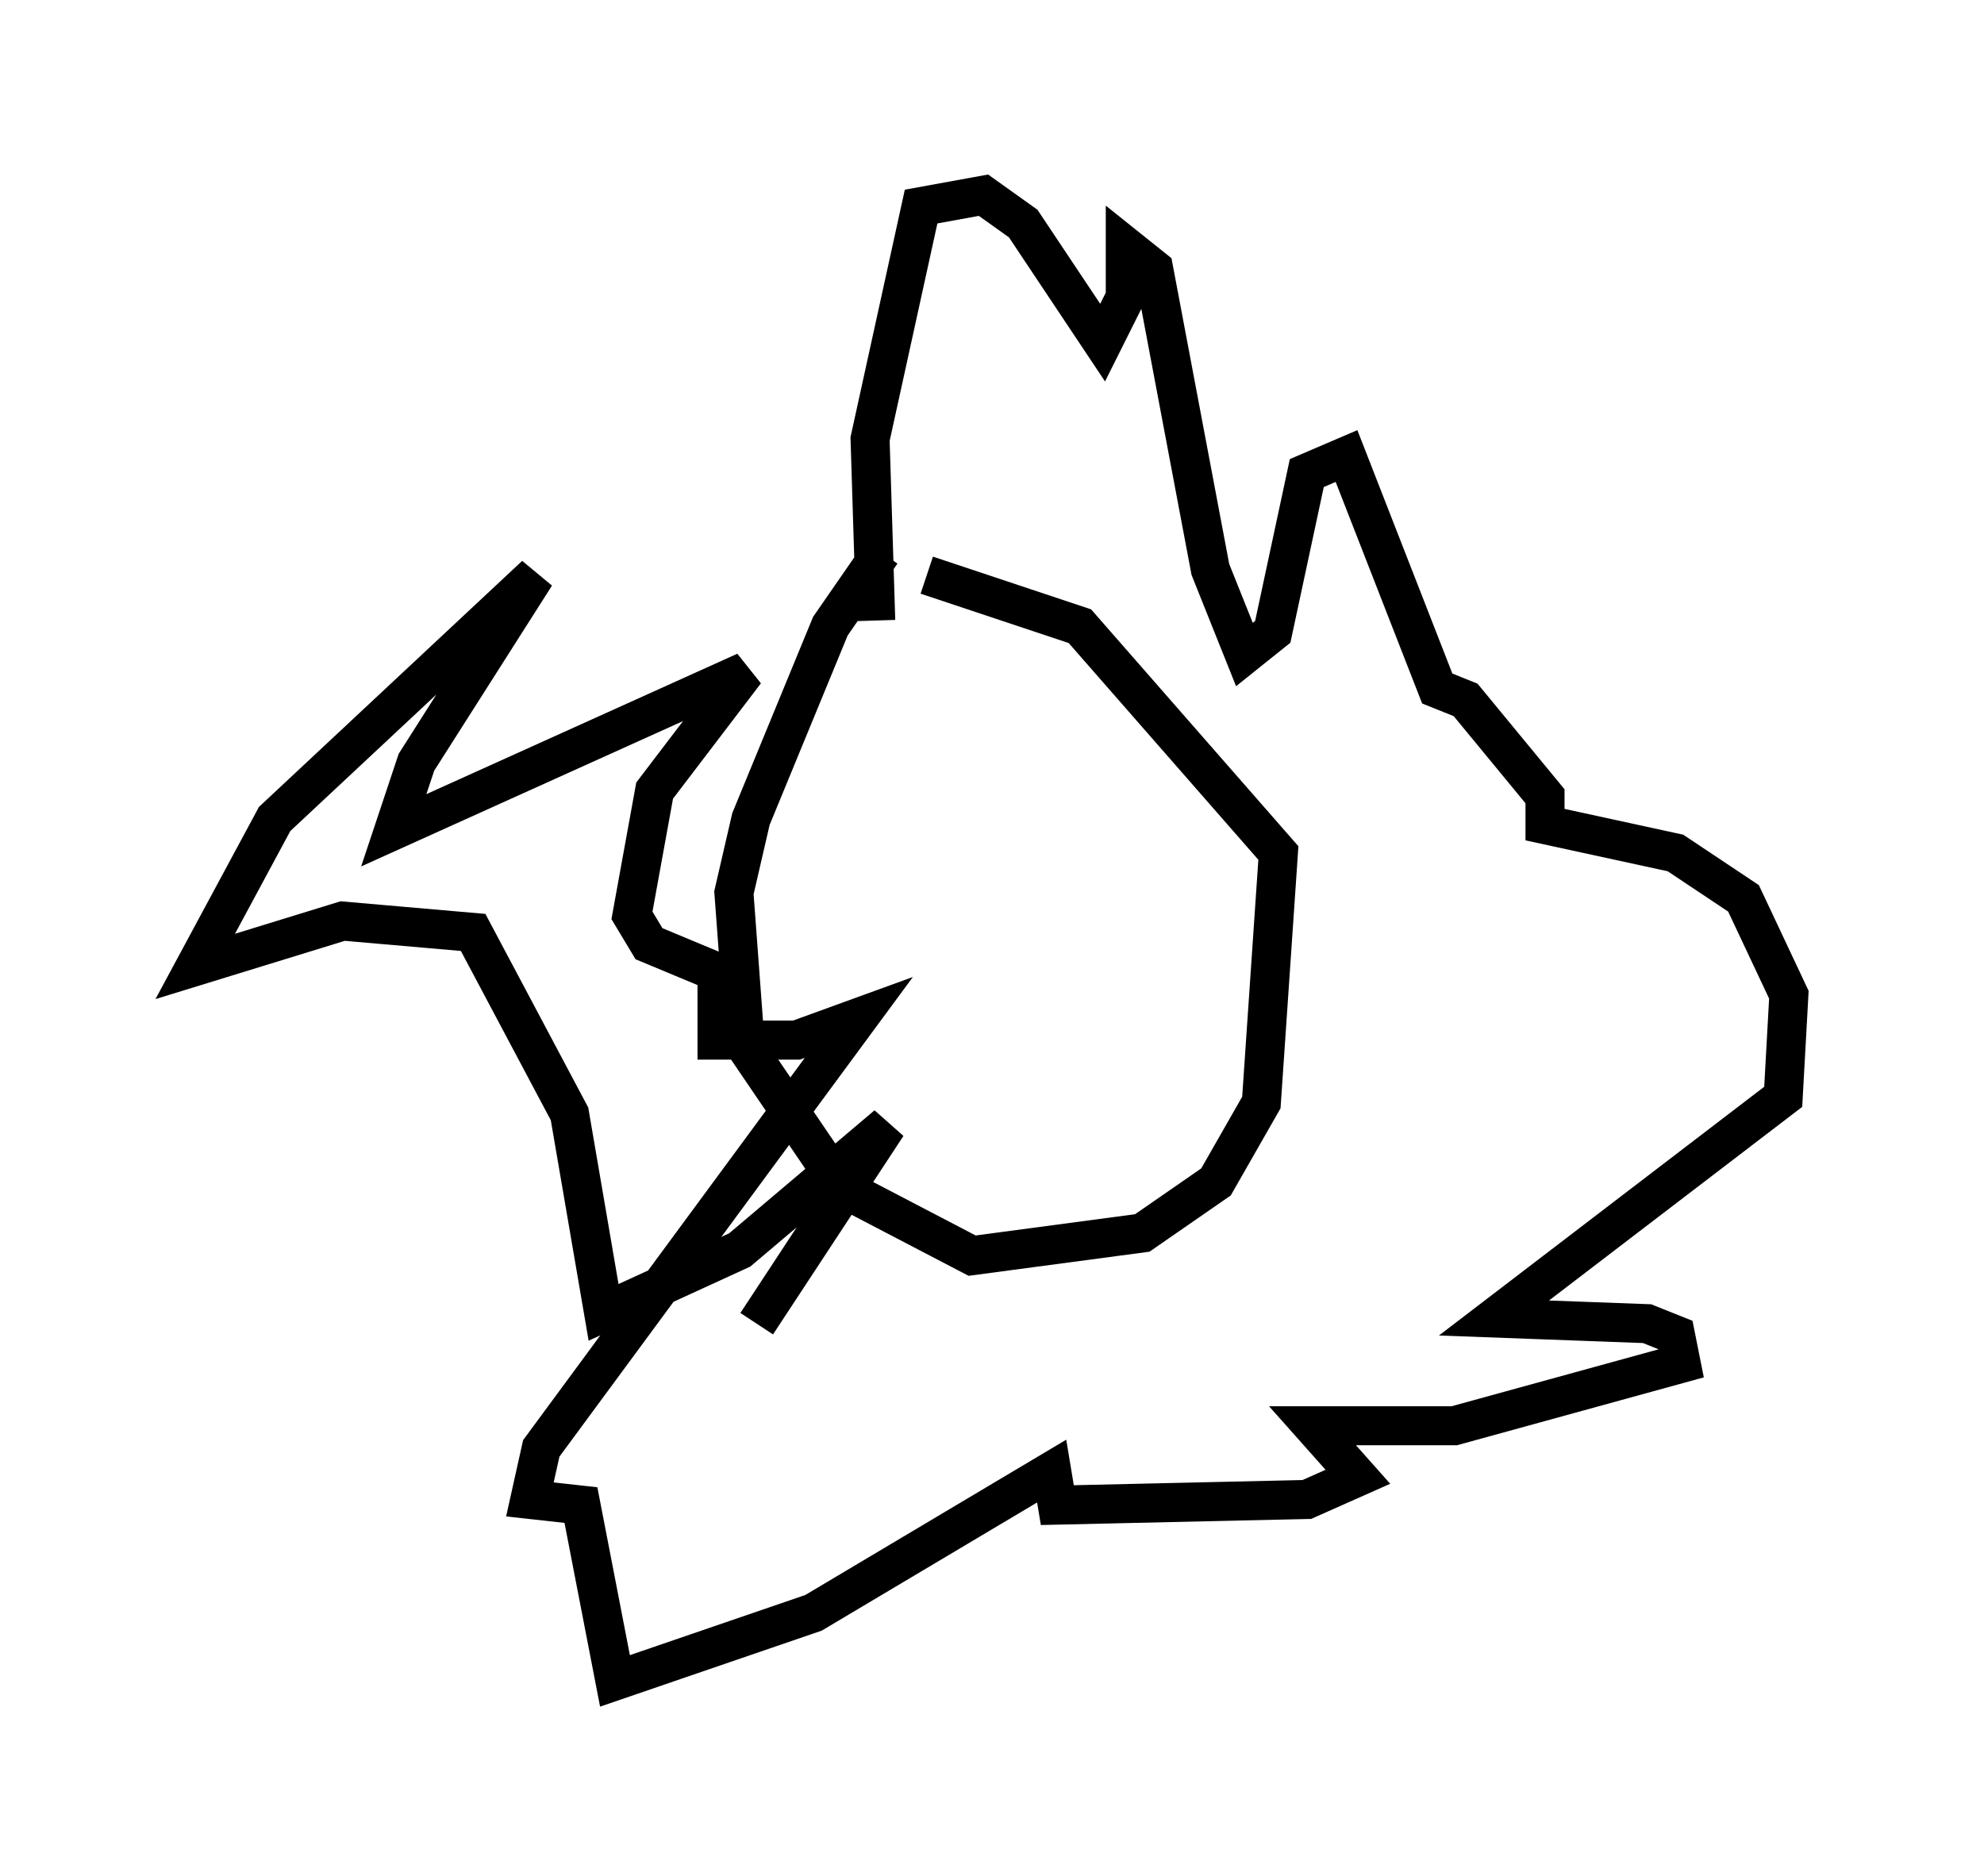 <?xml version="1.0" encoding="utf-8" ?>
<svg baseProfile="full" height="48.056" version="1.1" width="50.816" xmlns="http://www.w3.org/2000/svg" xmlns:ev="http://www.w3.org/2001/xml-events" xmlns:xlink="http://www.w3.org/1999/xlink"><defs /><rect fill="white" height="48.056" width="50.816" x="0" y="0" /><path d="M23.447, 14.151 m-0.872, 0.0 l-1.307, 1.888 -2.034, 4.939 l-0.436, 1.888 0.291, 3.922 l2.469, 3.631 3.341, 1.743 l4.358, -0.581 1.888, -1.307 l1.162, -2.034 0.436, -6.391 l-5.084, -5.81 -3.922, -1.307 m-1.307, 1.162 l-0.145, -4.648 1.307, -5.955 l1.598, -0.291 1.017, 0.726 l2.034, 3.05 0.581, -1.162 l0.0, -1.307 0.726, 0.581 l1.453, 7.698 0.872, 2.179 l0.726, -0.581 0.872, -4.067 l1.017, -0.436 2.324, 5.955 l0.726, 0.291 2.034, 2.469 l0.0, 0.726 3.341, 0.726 l1.743, 1.162 1.162, 2.469 l-0.145, 2.615 -7.408, 5.665 l3.922, 0.145 0.726, 0.291 l0.145, 0.726 -5.81, 1.598 l-3.631, 0.0 1.162, 1.307 l-1.307, 0.581 -6.391, 0.145 l-0.145, -0.872 -6.101, 3.631 l-5.084, 1.743 -0.872, -4.503 l-1.307, -0.145 0.291, -1.307 l8.134, -11.039 -1.598, 0.581 l-2.034, 0.0 0.0, -1.743 l-1.743, -0.726 -0.436, -0.726 l0.581, -3.196 2.324, -3.05 l-9.006, 4.067 0.581, -1.743 l3.05, -4.793 -6.682, 6.246 l-2.034, 3.777 3.777, -1.162 l3.341, 0.291 2.469, 4.648 l0.872, 5.084 3.486, -1.598 l3.777, -3.196 -3.341, 5.084 " fill="none" stroke="black" stroke-width="1" /></svg>